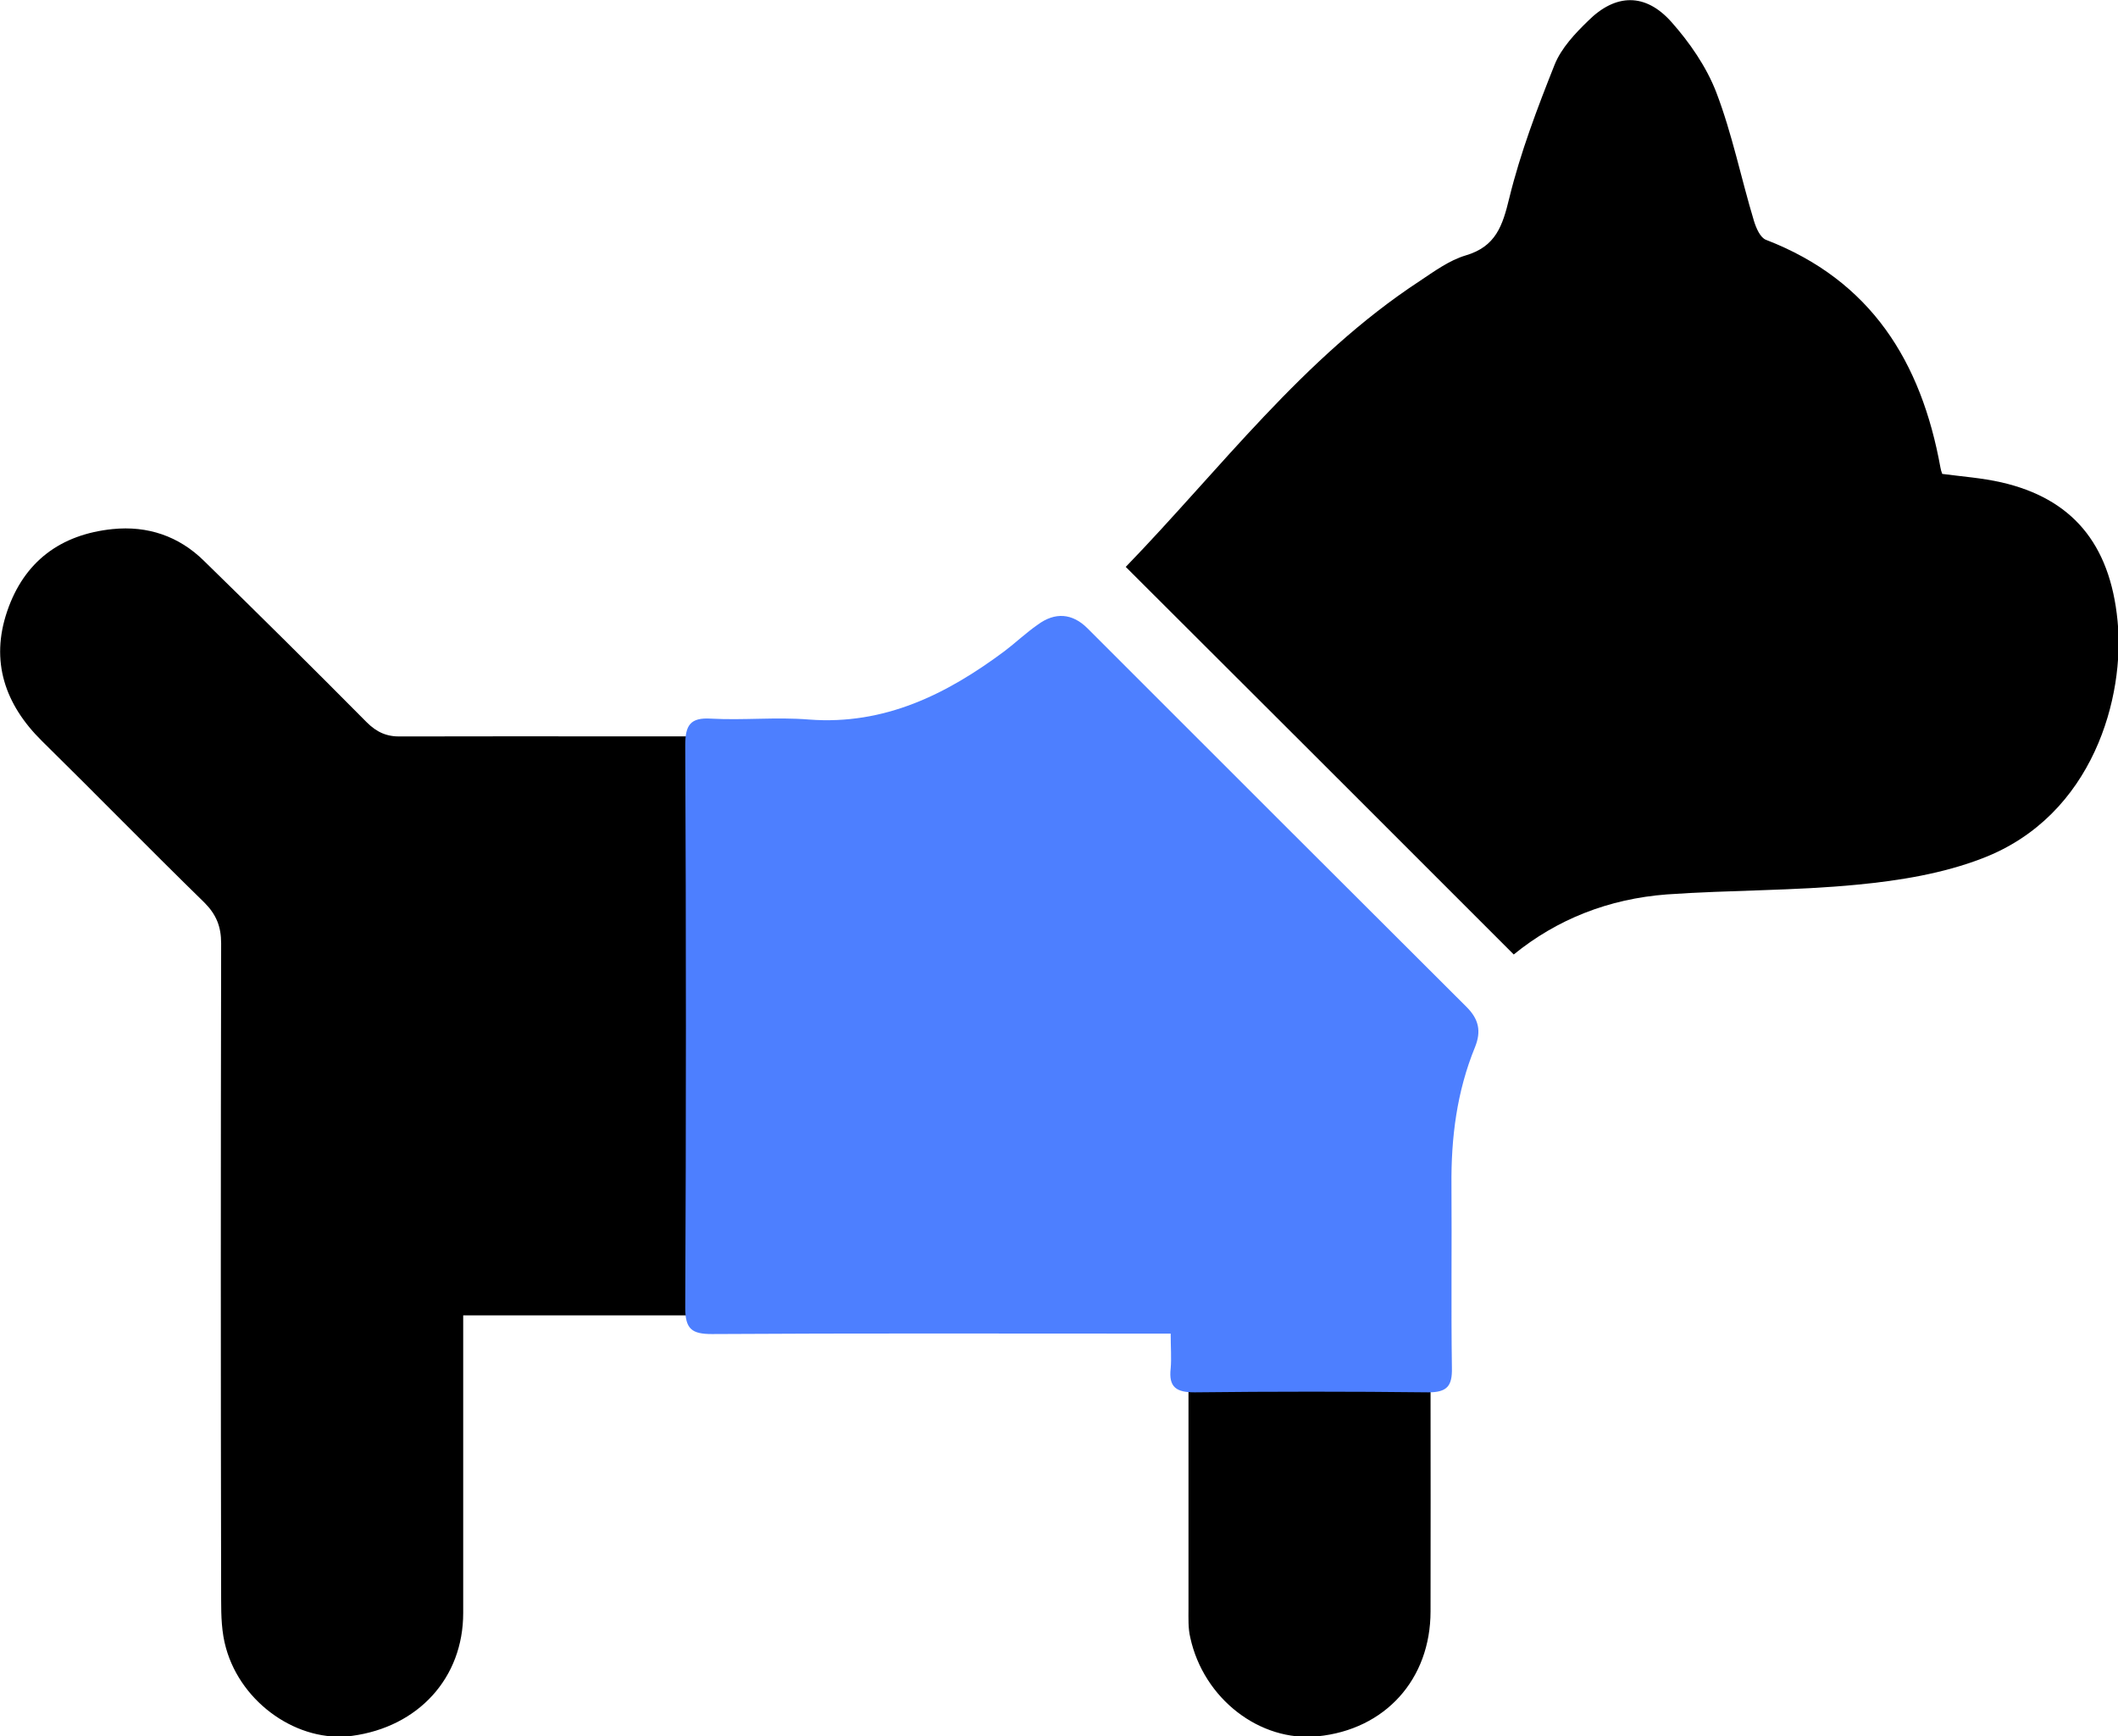 <?xml version="1.0" encoding="utf-8"?>
<!-- Generator: Adobe Illustrator 22.1.0, SVG Export Plug-In . SVG Version: 6.00 Build 0)  -->
<svg version="1.1" id="Layer_1" xmlns="http://www.w3.org/2000/svg" xmlns:xlink="http://www.w3.org/1999/xlink" x="0px" y="0px"
	 viewBox="0 0 476 390.2" style="enable-background:new 0 0 476 390.2;" xml:space="preserve">
<style type="text/css">
	.st0{fill:#4D7FFF;}
</style>
<g>
	<path d="M104.1,295.6c0,22.6,0,44.7,0,66.9c0,14.6-10.1,25.6-25,27.6c-12,1.6-24.8-7.2-28.3-19.7c-1-3.5-1.1-7.2-1.1-10.9
		c-0.1-49.2-0.1-98.3,0-147.5c0-3.8-1.1-6.5-3.8-9.2c-12.3-12-24.3-24.3-36.5-36.3c-8.3-8.2-11.6-17.9-7.8-29.1
		c3.8-11.2,12-17.3,23.7-18.5c7.9-0.8,14.9,1.6,20.5,7.1c12.3,12,24.5,24.1,36.6,36.3c2.3,2.3,4.6,3.3,7.8,3.2
		c34.7-0.1,69.3,0.1,104-0.1c9.2,0,17.5-4,25-8.9c6.4-4.2,12.4-8.9,18.9-13.7c0.9,0.8,2.1,1.9,3.2,3c27.6,27.6,55.1,55.2,82.8,82.7
		c2.3,2.2,2.6,3.9,1.8,7.2c-2,8.3-4,16.9-4.1,25.4c-0.5,33.7-0.2,67.3-0.3,101c0,15.3-10.2,26.6-25.4,28.1
		c-12.9,1.3-25.6-8.4-28.6-22.2c-0.5-2.1-0.4-4.3-0.4-6.5c0-21.8,0-43.6,0-65.9C212.8,295.6,158.7,295.6,104.1,295.6z"/>
	<path d="M340.2,214.5c-29.2-29.2-58-58-87.2-87.1c21.2-21.9,39.8-47,66-64.2c3.3-2.2,6.7-4.7,10.4-5.8c6.8-2,8.3-6.7,9.8-12.9
		c2.5-10.2,6.3-20.2,10.2-30c1.5-3.7,4.6-7,7.5-9.8c6.2-6.2,12.9-6.3,18.7,0.2c4.1,4.6,7.9,10.1,10.1,15.8c3.6,9.4,5.6,19.4,8.5,29
		c0.5,1.6,1.4,3.7,2.7,4.2c23.6,9.1,34.9,27.4,39.2,51.2c0.1,0.5,0.2,0.9,0.4,1.4c4.5,0.6,8.9,0.9,13.3,1.9
		c15.7,3.6,24.4,13.6,26.1,31.1c1.7,16.8-5.3,43.8-30.4,53.4c-8.8,3.4-18.6,5-28,5.9c-14.2,1.4-28.6,1.2-42.9,2.2
		C361.5,202,349.9,206.6,340.2,214.5z"/>
	<path class="st0" d="M263.1,299.7c-2.7,0-4.7,0-6.7,0c-32.1,0-64.3-0.1-96.4,0.1c-4.5,0-6-1.1-6-5.9c0.2-42.1,0.2-84.3,0-126.4
		c0-4.5,1.1-6.3,5.8-6c7.3,0.4,14.7-0.4,22,0.2c17,1.3,31-5.7,44-15.4c2.5-1.9,4.8-4.1,7.4-5.9c3.9-2.9,7.8-2.6,11.2,0.8
		c28.4,28.4,56.8,56.8,85.2,85.1c2.8,2.8,3.3,5.5,1.9,9c-4.1,10-5.4,20.4-5.3,31.1c0.1,13.7-0.1,27.3,0.1,41
		c0.1,4.1-1.1,5.5-5.3,5.5c-17.5-0.2-35-0.2-52.5,0c-4.1,0-5.9-1.1-5.4-5.4C263.3,305.2,263.1,302.8,263.1,299.7z"/>
</g>
</svg>

